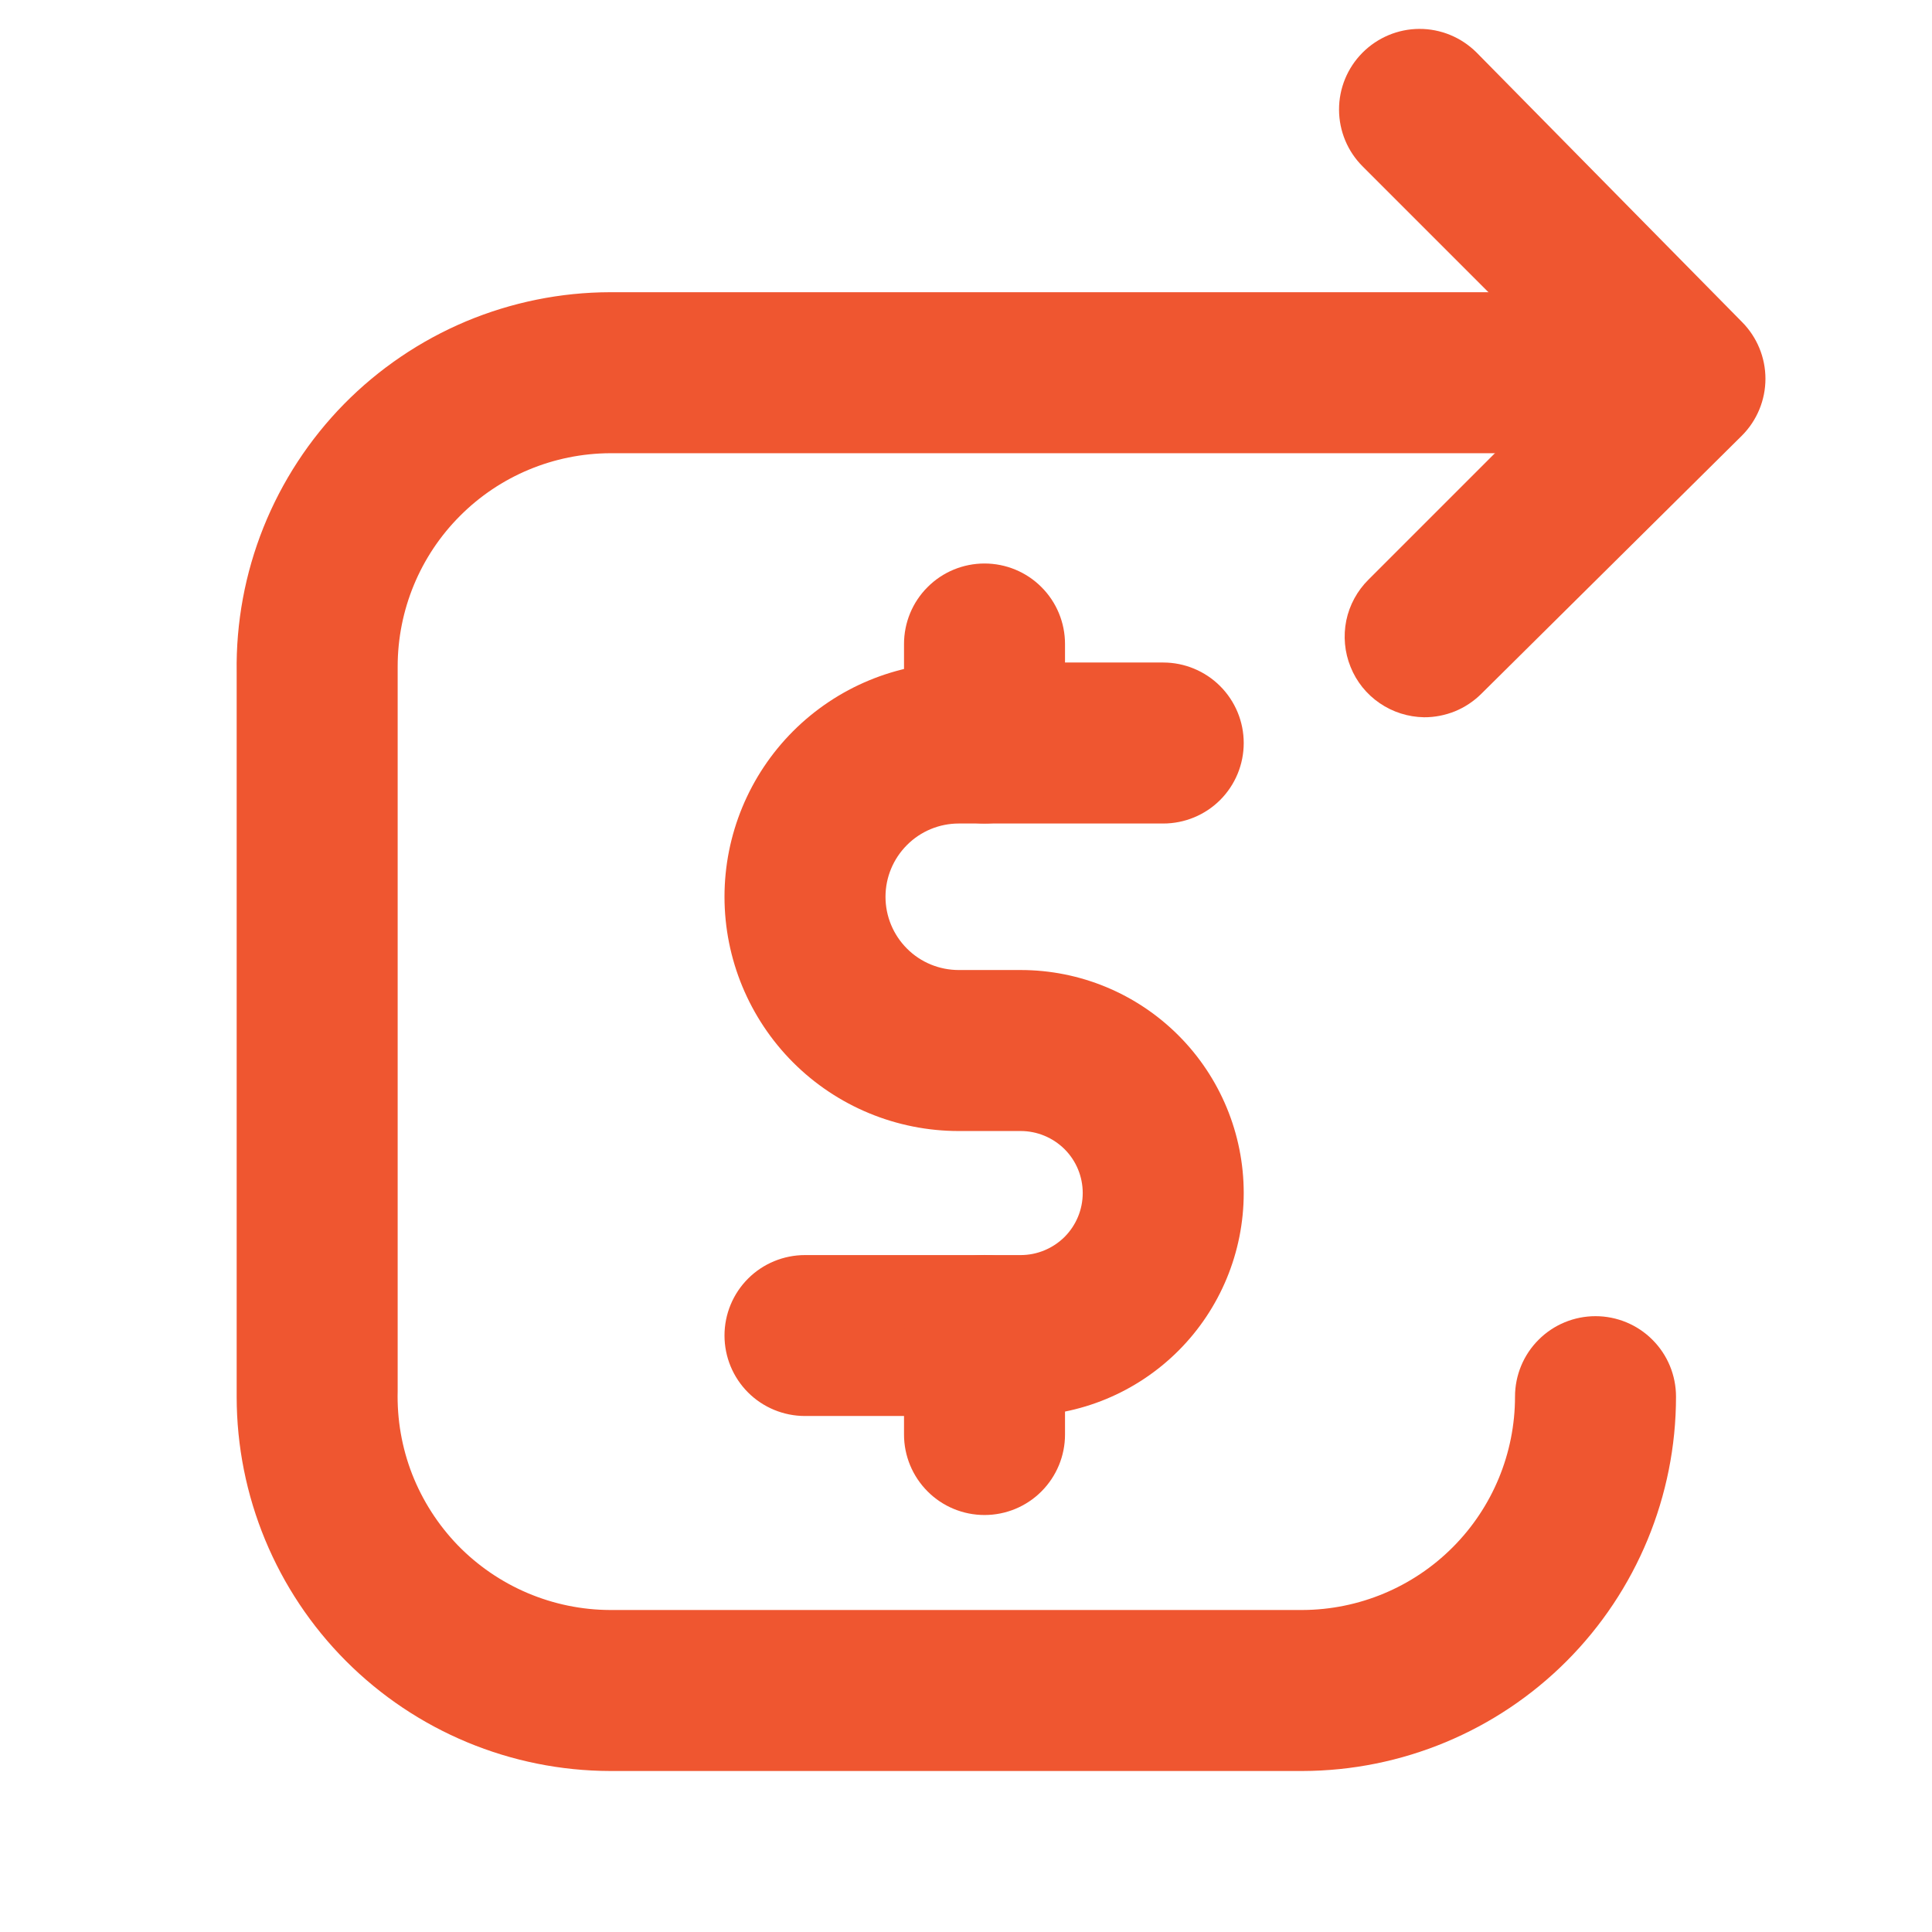 <svg width="24" height="24" viewBox="0 0 24 24" fill="none" xmlns="http://www.w3.org/2000/svg">
<path d="M17.69 8.91C17.493 8.907 17.301 8.846 17.139 8.735C16.976 8.624 16.85 8.467 16.777 8.284C16.703 8.102 16.685 7.901 16.724 7.708C16.764 7.515 16.86 7.339 17 7.2L19.53 4.67L16.93 2.07C16.741 1.883 16.635 1.629 16.634 1.363C16.633 1.098 16.738 0.843 16.925 0.655C17.112 0.467 17.366 0.36 17.631 0.359C17.897 0.358 18.151 0.463 18.34 0.65L21.64 4C21.826 4.187 21.931 4.441 21.931 4.705C21.931 4.969 21.826 5.223 21.64 5.41L18.4 8.62C18.306 8.713 18.196 8.786 18.074 8.836C17.952 8.885 17.821 8.911 17.69 8.91Z" fill="#EF5630"/>
<path d="M16.18 22H7.58C6.348 21.997 5.168 21.506 4.298 20.634C3.429 19.763 2.94 18.581 2.94 17.35V8.35C2.931 7.734 3.044 7.123 3.273 6.551C3.502 5.98 3.842 5.459 4.273 5.02C4.705 4.581 5.22 4.232 5.787 3.993C6.355 3.755 6.964 3.631 7.58 3.63H19.78C20.045 3.63 20.3 3.735 20.487 3.923C20.675 4.11 20.78 4.365 20.78 4.63C20.78 4.895 20.675 5.149 20.487 5.337C20.3 5.525 20.045 5.63 19.78 5.63H7.58C6.879 5.633 6.207 5.913 5.713 6.41C5.218 6.906 4.94 7.579 4.94 8.28V17.28C4.931 17.633 4.992 17.984 5.12 18.313C5.249 18.642 5.442 18.942 5.687 19.196C5.933 19.449 6.228 19.651 6.553 19.789C6.878 19.927 7.227 19.999 7.58 20H16.18C16.881 19.997 17.552 19.717 18.047 19.22C18.542 18.724 18.82 18.051 18.82 17.35C18.82 17.085 18.925 16.83 19.113 16.643C19.3 16.455 19.555 16.35 19.82 16.35C20.085 16.35 20.34 16.455 20.527 16.643C20.715 16.83 20.82 17.085 20.82 17.35C20.82 18.581 20.331 19.763 19.462 20.634C18.592 21.506 17.412 21.997 16.18 22Z" fill="#EF5630"/>
<path d="M12.68 17.59H10C9.735 17.59 9.48 17.485 9.293 17.298C9.105 17.11 9 16.856 9 16.59C9 16.325 9.105 16.071 9.293 15.883C9.48 15.696 9.735 15.591 10 15.591H12.68C12.884 15.591 13.08 15.509 13.225 15.365C13.369 15.22 13.45 15.025 13.45 14.82C13.45 14.616 13.369 14.42 13.225 14.276C13.08 14.132 12.884 14.05 12.68 14.05H11.91C11.138 14.05 10.398 13.744 9.852 13.198C9.307 12.652 9 11.912 9 11.14C9 10.369 9.307 9.629 9.852 9.083C10.398 8.537 11.138 8.23 11.91 8.23H14.45C14.715 8.23 14.97 8.336 15.157 8.523C15.345 8.711 15.45 8.965 15.45 9.23C15.45 9.496 15.345 9.75 15.157 9.938C14.97 10.125 14.715 10.23 14.45 10.23H11.91C11.669 10.23 11.437 10.326 11.267 10.497C11.096 10.668 11 10.899 11 11.14C11 11.382 11.096 11.613 11.267 11.784C11.437 11.955 11.669 12.05 11.91 12.05H12.68C13.415 12.05 14.119 12.342 14.639 12.862C15.158 13.381 15.45 14.086 15.45 14.82C15.45 15.555 15.158 16.26 14.639 16.779C14.119 17.299 13.415 17.59 12.68 17.59Z" fill="#EF5630"/>
<path d="M12.23 10.23C11.965 10.23 11.71 10.125 11.523 9.937C11.335 9.75 11.23 9.495 11.23 9.23V8C11.23 7.735 11.335 7.48 11.523 7.293C11.71 7.105 11.965 7 12.23 7C12.495 7 12.75 7.105 12.937 7.293C13.125 7.48 13.23 7.735 13.23 8V9.23C13.23 9.495 13.125 9.75 12.937 9.937C12.75 10.125 12.495 10.23 12.23 10.23Z" fill="#EF5630"/>
<path d="M12.23 18.82C11.965 18.82 11.71 18.715 11.523 18.527C11.335 18.339 11.23 18.085 11.23 17.82V16.59C11.23 16.325 11.335 16.07 11.523 15.883C11.71 15.695 11.965 15.59 12.23 15.59C12.495 15.59 12.75 15.695 12.937 15.883C13.125 16.07 13.23 16.325 13.23 16.59V17.82C13.23 18.085 13.125 18.339 12.937 18.527C12.75 18.715 12.495 18.82 12.23 18.82Z" fill="#EF5630"/>
</svg>
